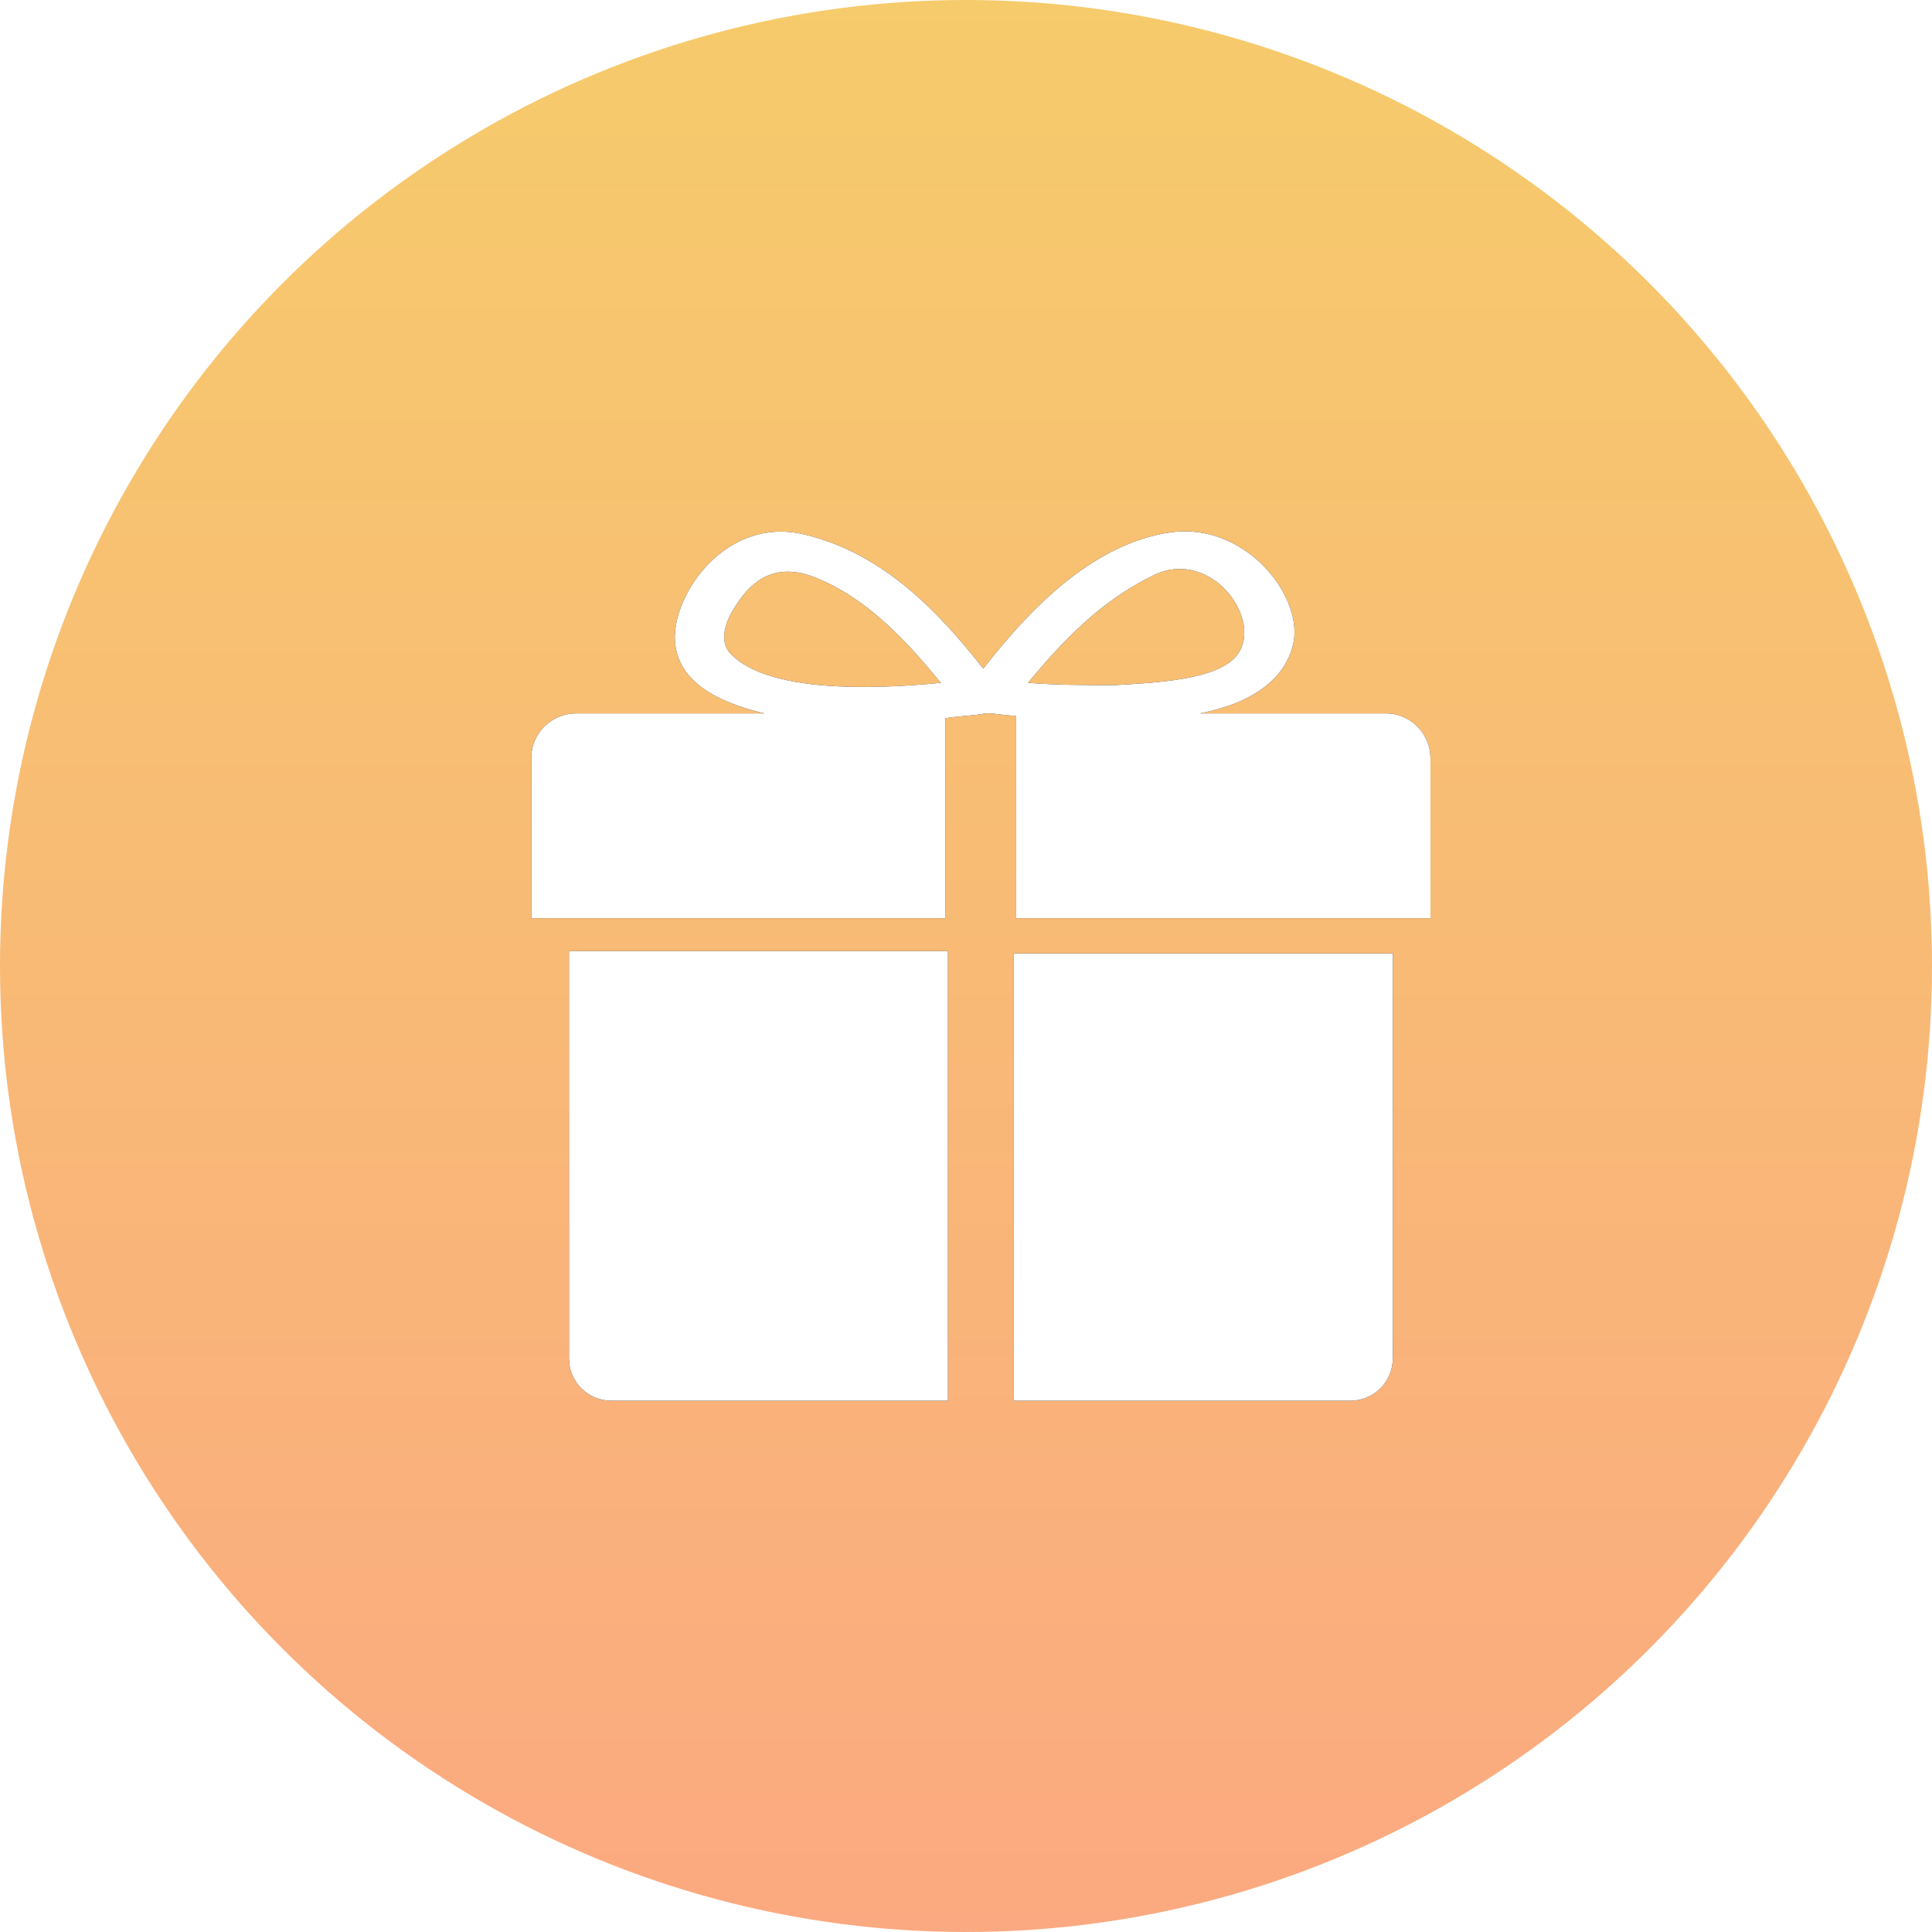 <svg xmlns="http://www.w3.org/2000/svg" xmlns:xlink="http://www.w3.org/1999/xlink" width="40" height="40" viewBox="0 0 40 40">
    <defs>
        <linearGradient id="2hmqud88za" x1="50%" x2="50%" y1="0%" y2="100%">
            <stop offset="0%" stop-color="#F6CB6B"/>
            <stop offset="100%" stop-color="#FBA980"/>
        </linearGradient>
        <filter id="oaco94thyb" width="164.5%" height="166.7%" x="-32.2%" y="-33.3%" filterUnits="objectBoundingBox">
            <feOffset in="SourceAlpha" result="shadowOffsetOuter1"/>
            <feGaussianBlur in="shadowOffsetOuter1" result="shadowBlurOuter1" stdDeviation="2"/>
            <feColorMatrix in="shadowBlurOuter1" values="0 0 0 0 0 0 0 0 0 0 0 0 0 0 0 0 0 0 0.155 0"/>
        </filter>
        <path id="2l2ckmsgic" d="M21.039 19.01v-4.191c-.195 0-.439-.049-.585-.049h-.049c-.243.049-.487.049-.828.098v4.142H11v-3.314c0-.536.439-.926.926-.926h3.899c-1.024-.244-1.804-.682-1.852-1.51-.049-.975 1.072-2.583 2.68-2.194 1.657.39 2.826 1.657 3.704 2.778.877-1.12 2.193-2.583 3.898-2.826 1.511-.195 2.68 1.267 2.534 2.241-.146.829-.926 1.316-1.949 1.511h3.85c.536 0 .926.439.926.926v3.314h-8.577zm-4.191-7.066c-.78-.293-1.267.048-1.608.584-.195.293-.39.731-.098 1.024.78.78 2.875.73 4.337.585-.682-.829-1.51-1.755-2.631-2.193zm8.772 1.608c.536-.731-.536-2.193-1.706-1.657-1.12.536-1.9 1.364-2.631 2.242.584.048 1.218.048 1.803.048.78-.048 2.144-.097 2.534-.633zM19.626 29h-6.97c-.486 0-.876-.39-.876-.877v-8.43h7.846V29zm9.21-.877c0 .487-.39.877-.877.877H20.99v-9.26h7.846v8.383z"/>
    </defs>
    <g fill="none" fill-rule="evenodd">
        <g>
            <g transform="translate(-213 -178) translate(213 178)">
                <circle cx="20" cy="20" r="20" fill="url(#2hmqud88za)"/>
                <g fill-rule="nonzero">
                    <use fill="#000" filter="url(#oaco94thyb)" xlink:href="#2l2ckmsgic"/>
                    <use fill="#FFF" xlink:href="#2l2ckmsgic"/>
                </g>
            </g>
        </g>
    </g>
</svg>
